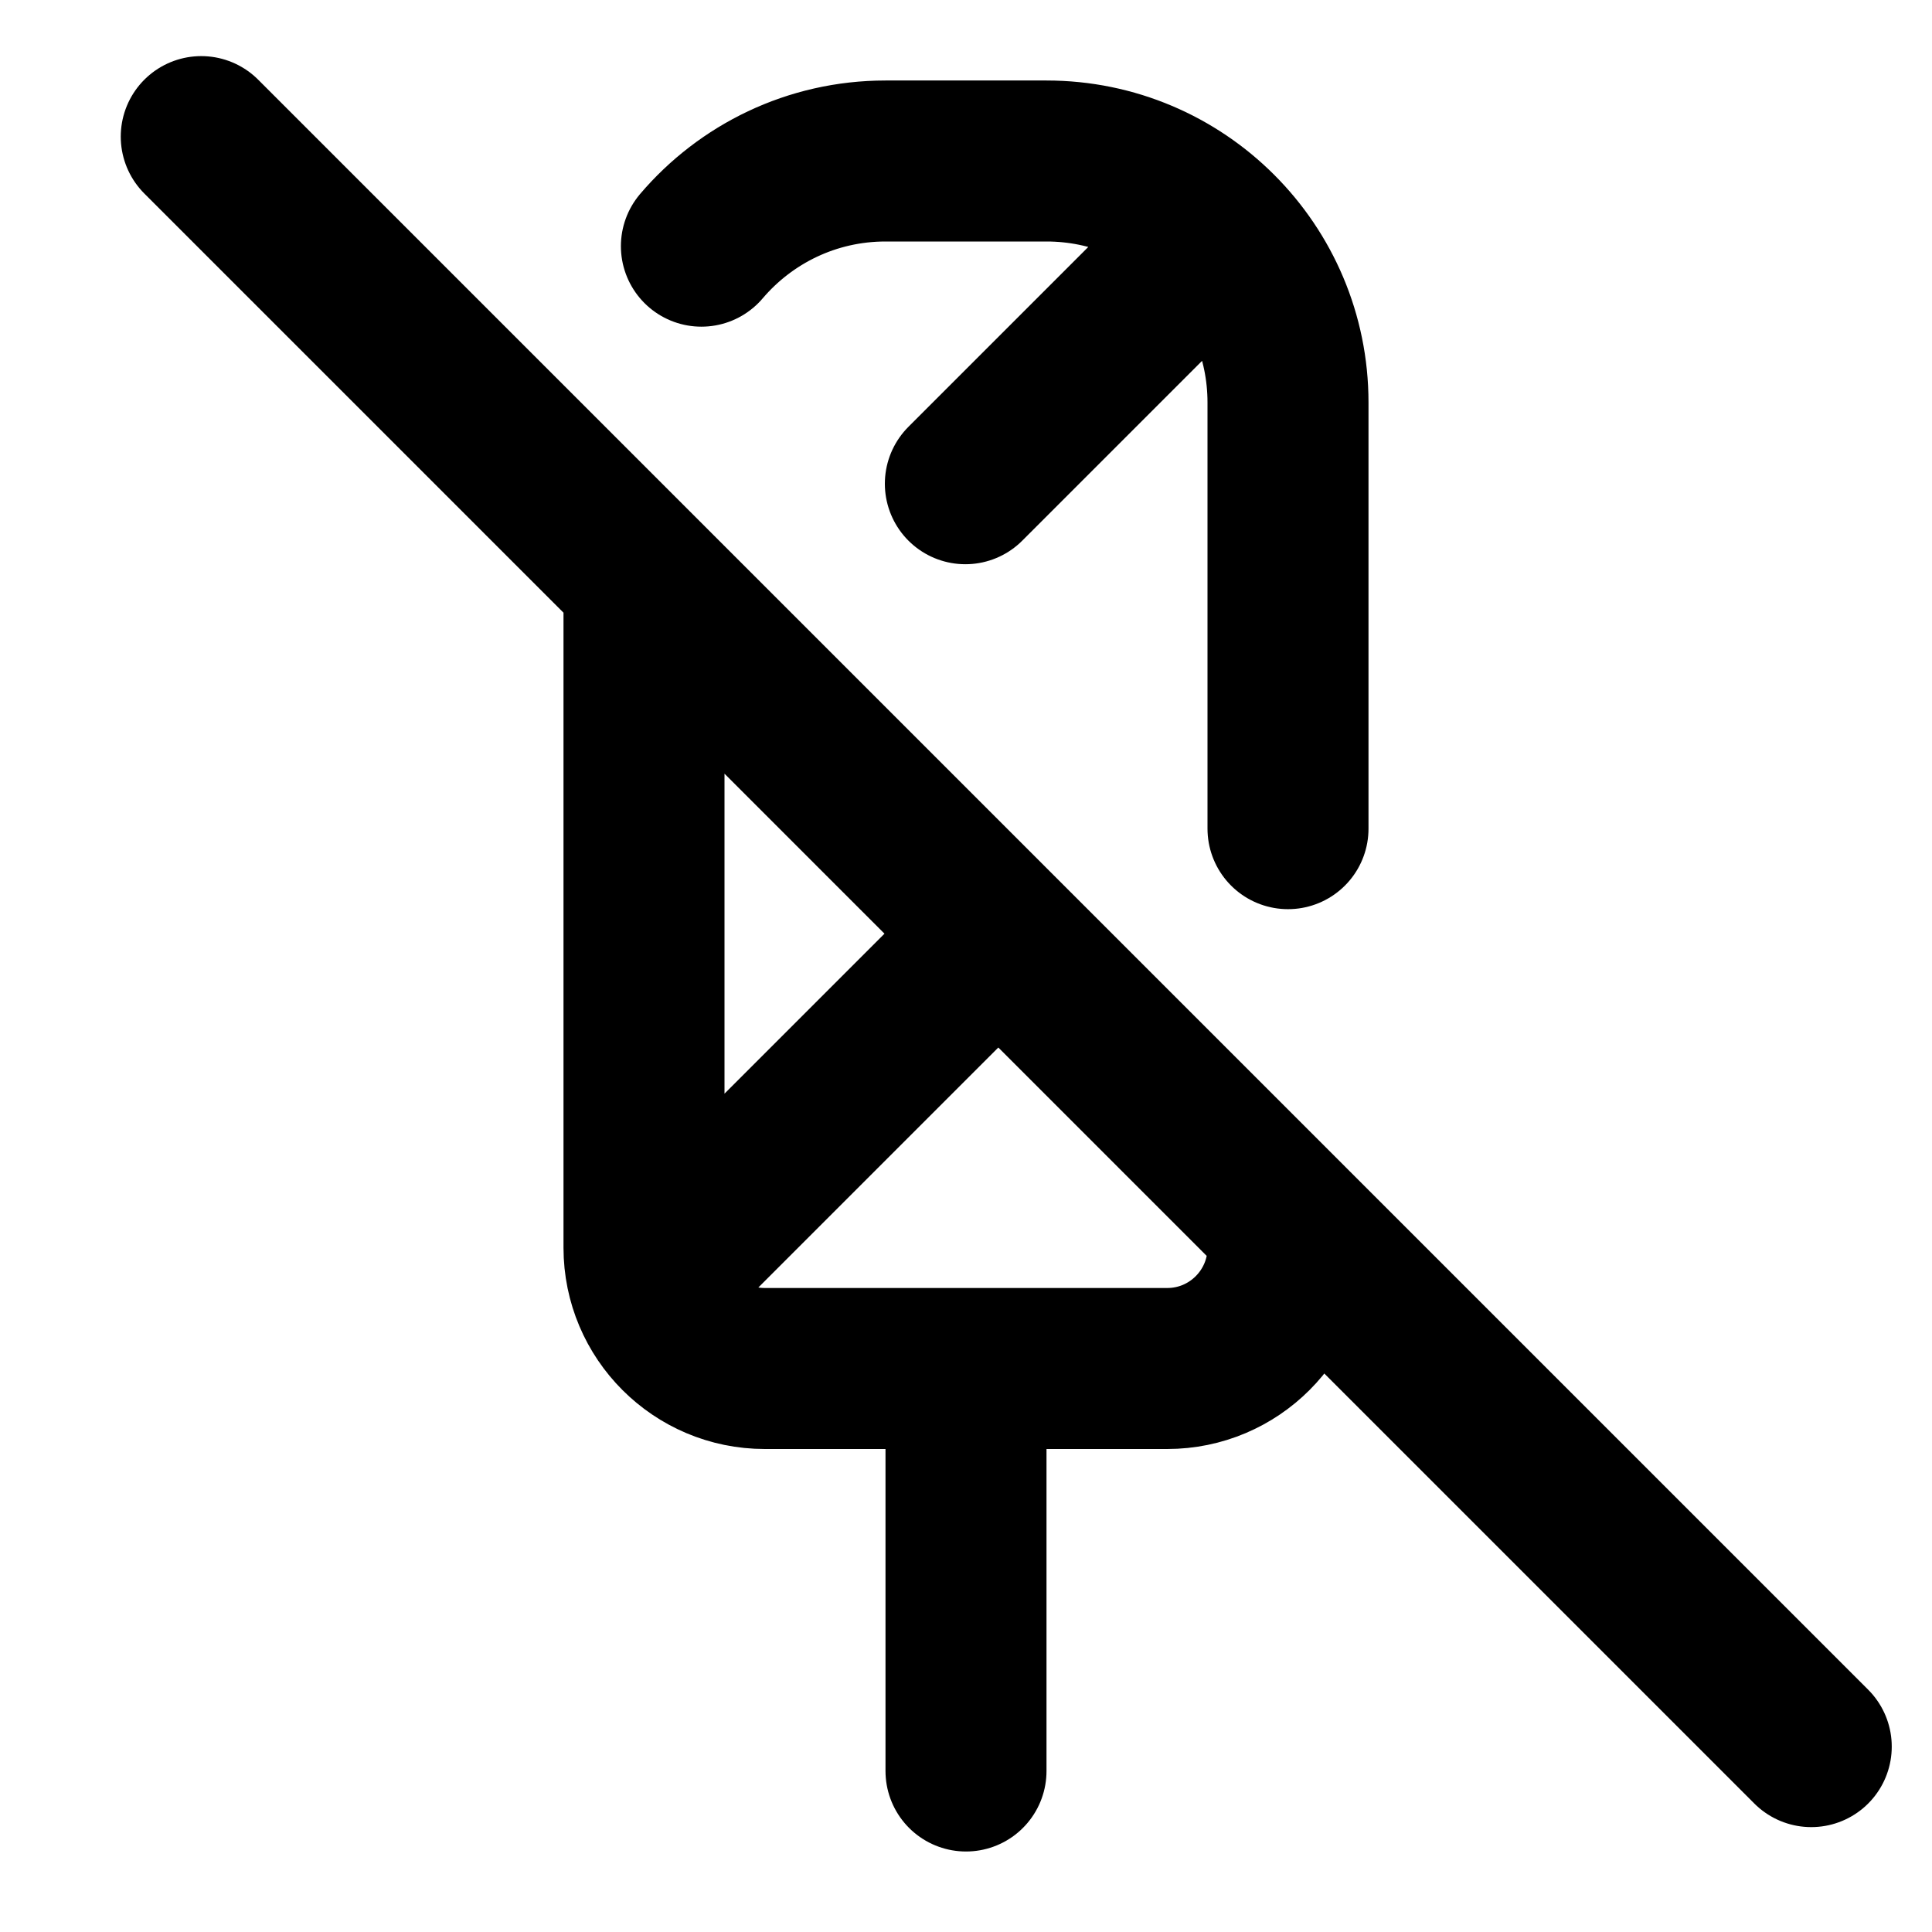 <svg width="24" height="24" viewBox="0 0 24 24" fill="none" xmlns="http://www.w3.org/2000/svg">
<path d="M16 15.5C16 16.328 15.328 17 14.5 17H9.5C8.672 17 8 16.328 8 15.5V7.615M16 10.294V5C16 3.343 14.657 2 13 2H11C10.084 2 9.264 2.411 8.713 3.058M12 22V18M15.001 3L11.992 6.009M12.25 11.75L8.5 15.5M2.5 1.697L22.5 21.697" stroke="currentColor" stroke-width="2" stroke-linecap="round" stroke-linejoin="round"/>
</svg>
